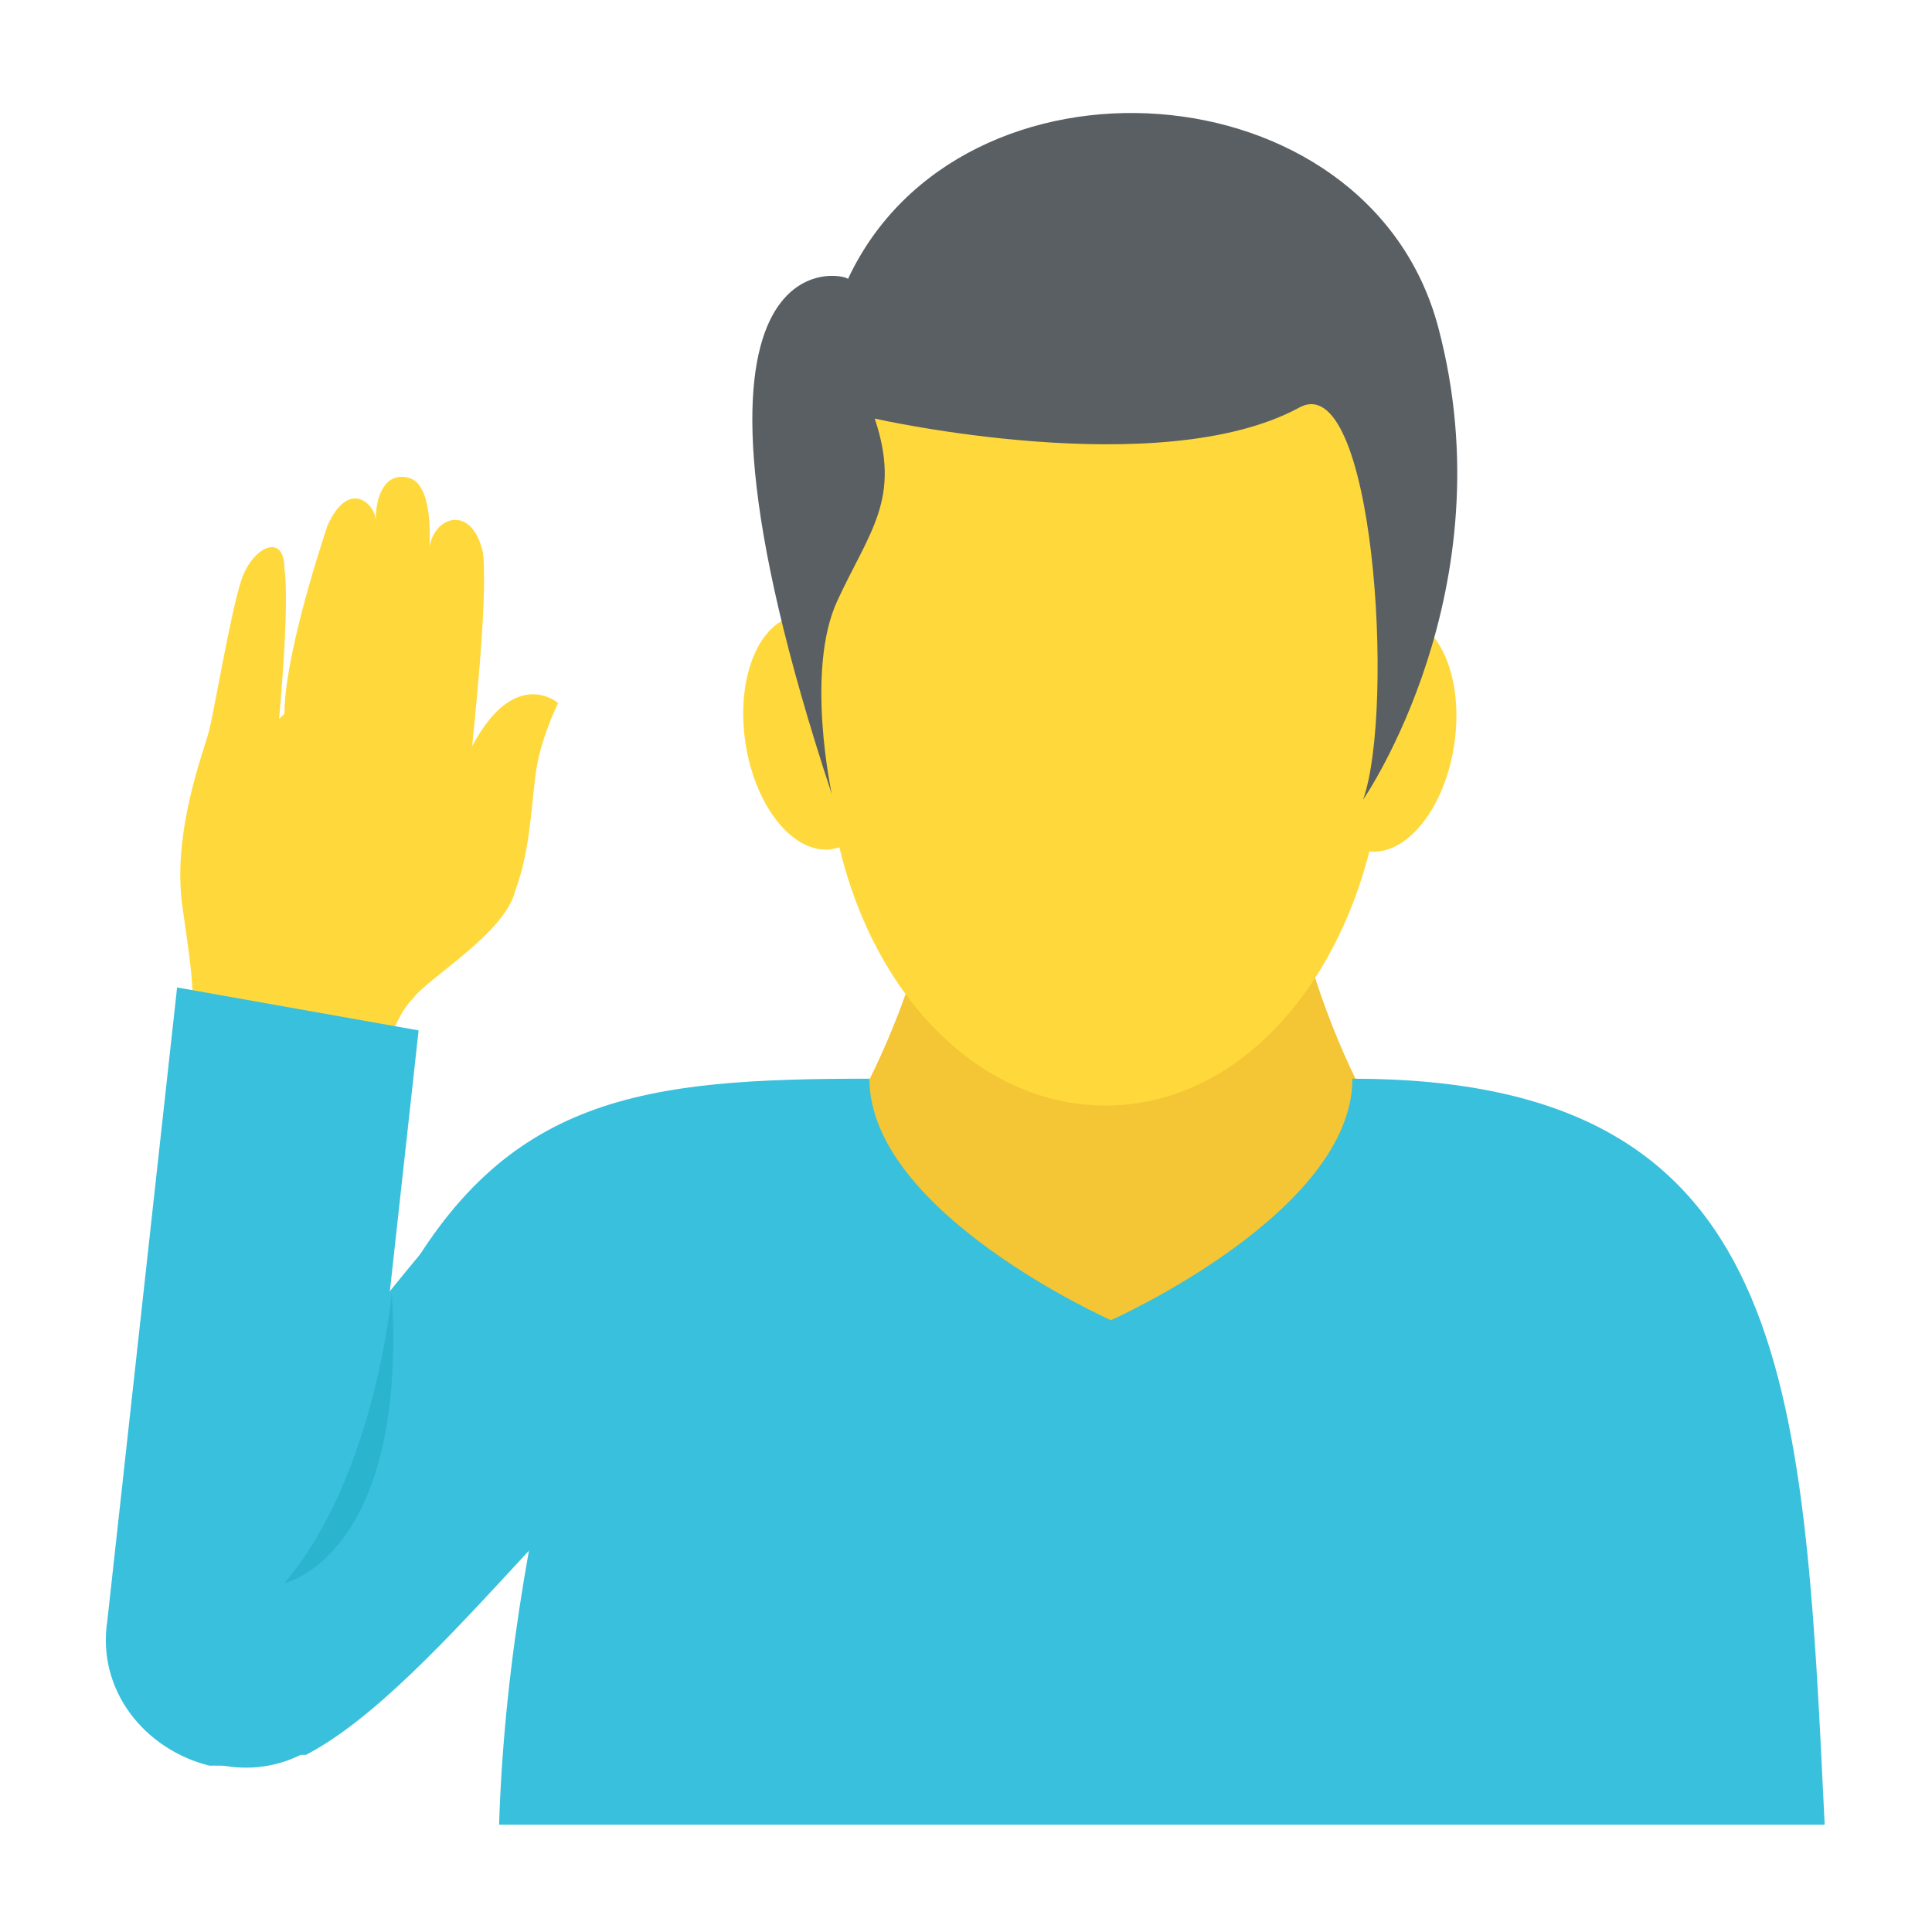 <?xml version="1.0" encoding="utf-8"?>
<!-- Generator: Adobe Illustrator 18.0.0, SVG Export Plug-In . SVG Version: 6.00 Build 0)  -->
<!DOCTYPE svg PUBLIC "-//W3C//DTD SVG 1.1//EN" "http://www.w3.org/Graphics/SVG/1.1/DTD/svg11.dtd">
<svg version="1.1" id="Layer_1" xmlns="http://www.w3.org/2000/svg" xmlns:xlink="http://www.w3.org/1999/xlink" x="0px" y="0px"
	 viewBox="0 0 36 36" enable-background="new 0 0 36 36" xml:space="preserve">
<g>
	<g>
		<g>
			<g>
				<g>
					<path fill="#FFD93B" d="M10.4,13.1c0,0-0.3,0.6-0.4,1.2c-0.1,0.6-0.1,1.5-0.4,2.3c-0.2,0.8-1.6,1.6-1.9,2
						c-0.4,0.4-0.5,1.1-0.5,1.1l-3.8-0.2c0.3-0.6,0.2-1.2,0-2.6s0.4-2.9,0.5-3.3c0.1-0.4,0.4-2.2,0.6-2.8c0.2-0.6,0.8-0.9,0.8-0.2
						c0.1,0.7-0.1,2.8-0.1,2.8l0.1-0.1c0-1,0.6-2.9,0.8-3.5c0.4-0.9,0.9-0.4,0.9-0.1c0-0.5,0.2-0.9,0.6-0.8c0.5,0.1,0.4,1.3,0.4,1.3
						c0.1-0.6,0.8-0.8,1,0.1c0.1,0.9-0.2,3.5-0.2,3.6C9.6,12.4,10.4,13.1,10.4,13.1z"/>
				</g>
			</g>
			<g>
				<g>
					<g>
						<g>
							<g>
								<g>
									<g>
										<path fill="#F4C534" d="M17.6,15.5h6.3c0.4,3.1,1.7,5.9,3.8,8.2l2.6,2.9v4.7H11.1v-4.7l2.6-2.9
											C15.8,21.5,17.2,18.6,17.6,15.5z"/>
									</g>
								</g>
							</g>
						</g>
					</g>
				</g>
				<g>
					<g>
						<g>
							<g>
								<path fill="#38C0DC" d="M10.6,25.4C10,27.9,9.4,30.8,9.3,34H34c-0.4-8.3-0.6-13.9-8.8-13.9c0,2.5-4.5,4.5-4.5,4.5
									s-4.5-2-4.5-4.5c-4.2,0-6.8,0.3-8.8,4l0.2,1.2H10.6z"/>
							</g>
						</g>
					</g>
					<g>
						<g>
							<g>
								<path fill="#38C0DC" d="M3.2,28.6c-1.1,0.7-1.4,2.2-0.6,3.3c0.7,1,2,1.3,3,0.8l0.1,0c2.5-1.3,5.6-6.1,7.8-7
									c1.8-0.8-1.1,2.5,0.4,1.5l0,0c1.4-0.9,1.8-2.8,0.8-4.2c-0.9-1.4-3.6-1.9-5.2-1.2C8.4,22.1,5.1,27.3,3.2,28.6z"/>
							</g>
						</g>
					</g>
					<g>
						<g>
							<g>
								<path fill="#38C0DC" d="M3.9,32.9c0.3,0,0.6,0,0.8,0c0.9-0.2,1.7-0.9,1.8-1.9l1.3-11.8l-4.5-0.8L2,30.2
									C1.8,31.5,2.7,32.6,3.9,32.9z"/>
							</g>
						</g>
					</g>
					<g>
						<g>
							<path fill="#2AB4CD" d="M7.3,24.1c0,0-0.3,3.4-2,5.4C5.3,29.5,7.6,29,7.3,24.1z"/>
						</g>
					</g>
				</g>
			</g>
		</g>
	</g>
	<g>
		<g>
			<g>
				<path fill="#FFD93B" d="M26.2,11.3c0-0.7-0.1-1.5-0.3-2.2c-0.3-0.7-0.7-1.4-1.3-1.8c-0.6-0.5-1.3-0.9-2-1.1
					c-0.7-0.1-1.5-0.2-2.2-0.3c-0.9-0.1-1.6-0.2-2.5,0.2c-1.4,0.6-1.9,2.1-2.2,3.5c-0.3,1.3-0.7,2.8-0.3,4.1c0,3.8,2.3,6.9,5.2,6.9
					c2.8,0,5-2.9,5.2-6.6c0.1-0.1,0.2-0.3,0.2-0.5C26.1,12.8,26.2,12,26.2,11.3z"/>
			</g>
			<g>
				<g>
					<g>
						
							<ellipse transform="matrix(0.989 0.149 -0.149 0.989 2.336 -3.708)" fill="#FFD93B" cx="25.8" cy="13.7" rx="1.3" ry="2.2"/>
					</g>
				</g>
				<g>
					<g>
						
							<ellipse transform="matrix(-0.989 0.149 -0.149 -0.989 32.151 24.946)" fill="#FFD93B" cx="15.1" cy="13.7" rx="1.3" ry="2.2"/>
					</g>
				</g>
			</g>
			<g>
				<g>
					<path fill="#5A5F63" d="M15.5,14.8c0,0-0.5-2.3,0.1-3.6s1.2-1.9,0.7-3.4c0,0,5.3,1.2,7.9-0.2c1.4-0.8,1.8,5.6,1.2,7.3
						c0,0,2.7-3.9,1.4-8.8s-8.9-5.4-11-0.9C15.8,5.1,12,4.2,15.5,14.8z"/>
				</g>
			</g>
		</g>
	</g>
</g>
</svg>
